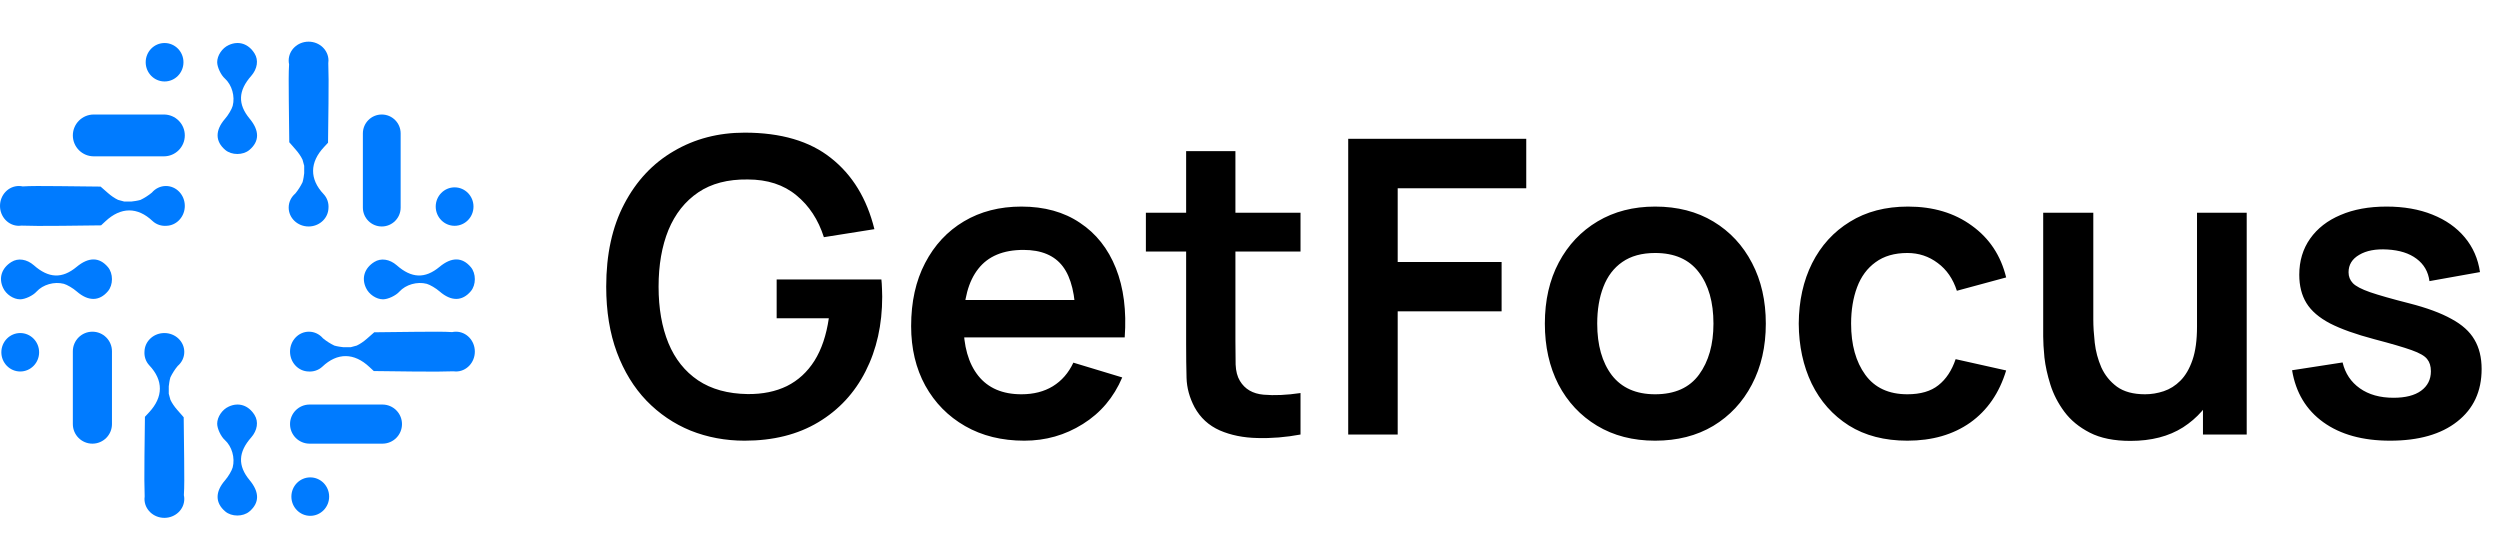 <svg width="420" height="94" viewBox="0 0 420 94" fill="none" xmlns="http://www.w3.org/2000/svg">
<path d="M50.831 30.604C50.519 31.253 50.086 31.944 49.605 32.517C48.926 33.098 48.499 33.939 48.499 34.875C48.499 36.628 49.995 38.048 51.841 38.048L51.848 38.048C51.948 38.048 52.049 38.044 52.149 38.035C53.811 37.891 55.121 36.593 55.182 34.993C55.251 34.151 54.996 33.289 54.38 32.626C51.983 30.099 52.009 27.286 54.432 24.707L55.109 23.977L55.187 17.413C55.229 14.513 55.204 11.814 55.152 10.613C55.173 10.469 55.184 10.322 55.184 10.173C55.184 8.421 53.688 7 51.841 7C49.995 7 48.499 8.421 48.499 10.173C48.499 10.392 48.522 10.606 48.567 10.813C48.48 12.111 48.491 14.022 48.519 16.918L48.597 23.899L49.691 25.15C50.179 25.707 50.558 26.269 50.828 26.835L51.105 27.85V29.096C51.072 29.426 50.976 30.129 50.831 30.604Z" fill="url(#paint0_linear_612_32)"/>
<path d="M30.822 10.456C30.822 12.24 29.401 13.686 27.649 13.686C25.896 13.686 24.476 12.24 24.476 10.456C24.476 8.673 25.896 7.227 27.649 7.227C29.401 7.227 30.822 8.673 30.822 10.456Z" fill="url(#paint1_linear_612_32)"/>
<path d="M3.399 62.411C5.152 62.411 6.572 60.965 6.572 59.181C6.572 57.398 5.152 55.952 3.399 55.952C1.647 55.952 0.227 57.398 0.227 59.181C0.227 60.965 1.647 62.411 3.399 62.411Z" fill="url(#paint2_linear_612_32)"/>
<path d="M52.125 86.66C53.877 86.66 55.297 85.214 55.297 83.431C55.297 81.647 53.877 80.201 52.125 80.201C50.372 80.201 48.952 81.647 48.952 83.431C48.952 85.214 50.372 86.66 52.125 86.66Z" fill="url(#paint3_linear_612_32)"/>
<path d="M76.374 37.935C78.126 37.935 79.547 36.489 79.547 34.705C79.547 32.922 78.126 31.476 76.374 31.476C74.622 31.476 73.201 32.922 73.201 34.705C73.201 36.489 74.622 37.935 76.374 37.935Z" fill="url(#paint4_linear_612_32)"/>
<path d="M54.256 56.831C53.675 56.152 52.834 55.725 51.898 55.725C50.146 55.725 48.725 57.222 48.725 59.068L48.725 59.075C48.725 59.175 48.729 59.275 48.739 59.376C48.882 61.037 50.18 62.347 51.781 62.408C52.622 62.477 53.484 62.222 54.148 61.606C56.674 59.21 59.488 59.236 62.067 61.659L62.796 62.336L69.36 62.414C72.26 62.456 74.96 62.431 76.16 62.379C76.304 62.4 76.451 62.411 76.6 62.411C78.353 62.411 79.773 60.914 79.773 59.068C79.773 57.222 78.353 55.725 76.6 55.725C76.381 55.725 76.167 55.749 75.961 55.793C74.662 55.706 72.752 55.718 69.855 55.745L62.874 55.824L61.624 56.918C61.066 57.405 60.504 57.784 59.938 58.055L58.923 58.331H57.677C57.347 58.298 56.644 58.202 56.169 58.058C55.52 57.745 54.83 57.312 54.256 56.831Z" fill="url(#paint5_linear_612_32)"/>
<path d="M23.604 33.582C24.253 33.27 24.944 32.836 25.517 32.356C26.098 31.676 26.939 31.249 27.875 31.249C29.628 31.249 31.048 32.746 31.048 34.592L31.048 34.599C31.048 34.699 31.044 34.799 31.035 34.9C30.891 36.561 29.593 37.871 27.993 37.933C27.151 38.002 26.289 37.746 25.626 37.131C23.099 34.734 20.286 34.76 17.707 37.183L16.977 37.86L10.413 37.938C7.513 37.98 4.814 37.955 3.613 37.903C3.469 37.924 3.322 37.935 3.173 37.935C1.421 37.935 0 36.438 0 34.592C0 32.746 1.421 31.249 3.173 31.249C3.392 31.249 3.606 31.273 3.813 31.317C5.111 31.23 7.022 31.242 9.918 31.27L16.899 31.348L18.15 32.442C18.707 32.929 19.269 33.308 19.835 33.579L20.85 33.855H22.096C22.426 33.823 23.129 33.726 23.604 33.582Z" fill="url(#paint6_linear_612_32)"/>
<path d="M29.853 61.483C29.372 62.056 28.939 62.747 28.627 63.396C28.482 63.871 28.386 64.574 28.353 64.904V66.15L28.63 67.165C28.9 67.731 29.279 68.293 29.767 68.85L30.861 70.101L30.939 77.082C30.967 79.978 30.978 81.888 30.891 83.187C30.936 83.394 30.959 83.608 30.959 83.827C30.959 85.579 29.462 87 27.616 87C25.77 87 24.274 85.579 24.274 83.827C24.274 83.678 24.284 83.531 24.305 83.387C24.254 82.186 24.229 79.487 24.27 76.587L24.348 70.023L25.026 69.293C27.448 66.714 27.474 63.901 25.078 61.374C24.462 60.711 24.207 59.849 24.276 59.007C24.337 57.407 25.647 56.109 27.308 55.965C27.409 55.956 27.51 55.952 27.61 55.952L27.616 55.952C29.462 55.952 30.959 57.372 30.959 59.125C30.959 60.061 30.532 60.902 29.853 61.483Z" fill="url(#paint7_linear_612_32)"/>
<path d="M60.963 22.411C60.963 20.659 62.384 19.238 64.136 19.238C65.888 19.238 67.309 20.659 67.309 22.411V34.875C67.309 36.628 65.888 38.048 64.136 38.048C62.384 38.048 60.963 36.628 60.963 34.875V22.411Z" fill="url(#paint8_linear_612_32)"/>
<path d="M15.524 55.725C13.709 55.725 12.238 57.197 12.238 59.011V71.249C12.238 73.064 13.709 74.535 15.524 74.535C17.339 74.535 18.81 73.064 18.81 71.249V59.011C18.81 57.197 17.339 55.725 15.524 55.725Z" fill="url(#paint9_linear_612_32)"/>
<path d="M52.011 74.535C50.196 74.535 48.725 73.064 48.725 71.249C48.725 69.434 50.196 67.963 52.011 67.963H64.249C66.064 67.963 67.535 69.434 67.535 71.249C67.535 73.064 66.064 74.535 64.249 74.535H52.011Z" fill="url(#paint10_linear_612_32)"/>
<path d="M12.238 22.751C12.238 24.691 13.811 26.264 15.751 26.264H27.535C29.475 26.264 31.048 24.691 31.048 22.751C31.048 20.811 29.475 19.238 27.535 19.238H15.751C13.811 19.238 12.238 20.811 12.238 22.751Z" fill="url(#paint11_linear_612_32)"/>
<path d="M38.415 68.314C37.321 68.809 36.487 70.059 36.487 71.18C36.487 72.013 37.112 73.342 37.79 73.941C38.962 75.009 39.509 76.91 39.092 78.525C38.936 79.073 38.363 80.062 37.79 80.714C36.123 82.641 36.149 84.491 37.842 85.924C38.91 86.835 40.837 86.835 41.906 85.924C43.599 84.491 43.625 82.693 41.931 80.662C39.926 78.239 40.004 75.973 42.218 73.472C43.234 72.3 43.468 70.841 42.765 69.721C41.749 68.08 40.082 67.533 38.415 68.314Z" fill="url(#paint12_linear_612_32)"/>
<path d="M64.346 50.286C63.225 50.286 61.975 49.453 61.48 48.358C60.699 46.691 61.246 45.024 62.887 44.008C64.007 43.305 65.466 43.539 66.638 44.555C69.139 46.77 71.405 46.848 73.828 44.842C75.859 43.149 77.657 43.175 79.09 44.868C80.001 45.936 80.001 47.864 79.09 48.932C77.657 50.625 75.807 50.651 73.88 48.984C73.228 48.411 72.239 47.837 71.692 47.681C70.076 47.264 68.175 47.811 67.107 48.984C66.508 49.661 65.179 50.286 64.346 50.286Z" fill="url(#paint13_linear_612_32)"/>
<path d="M0.517 48.358C1.012 49.453 2.262 50.286 3.382 50.286C4.216 50.286 5.545 49.661 6.144 48.984C7.212 47.811 9.113 47.264 10.728 47.681C11.275 47.837 12.265 48.411 12.916 48.984C14.844 50.651 16.694 50.625 18.126 48.932C19.038 47.864 19.038 45.936 18.126 44.868C16.694 43.175 14.896 43.149 12.864 44.842C10.442 46.848 8.176 46.77 5.675 44.555C4.503 43.539 3.044 43.305 1.924 44.008C0.283 45.024 -0.264 46.691 0.517 48.358Z" fill="url(#paint14_linear_612_32)"/>
<path d="M36.487 10.443C36.487 9.323 37.321 8.073 38.415 7.578C40.082 6.796 41.749 7.343 42.765 8.984C43.468 10.104 43.234 11.563 42.218 12.735C40.004 15.236 39.926 17.502 41.931 19.925C43.625 21.957 43.599 23.754 41.906 25.187C40.837 26.099 38.91 26.099 37.842 25.187C36.149 23.754 36.123 21.905 37.79 19.977C38.363 19.326 38.936 18.336 39.092 17.789C39.509 16.174 38.962 14.272 37.79 13.204C37.112 12.605 36.487 11.277 36.487 10.443Z" fill="url(#paint15_linear_612_32)"/>
<path d="M125.096 74.035C121.876 74.035 118.852 73.472 116.023 72.344C113.217 71.195 110.744 69.516 108.605 67.308C106.489 65.1 104.833 62.397 103.637 59.2C102.441 55.98 101.843 52.3 101.843 48.16C101.843 42.732 102.855 38.097 104.879 34.257C106.903 30.392 109.675 27.437 113.194 25.39C116.713 23.32 120.68 22.285 125.096 22.285C131.214 22.285 136.056 23.711 139.621 26.563C143.209 29.392 145.635 33.371 146.9 38.5L138.413 39.846C137.47 36.901 135.929 34.556 133.79 32.807C131.651 31.037 128.926 30.151 125.614 30.151C122.279 30.105 119.507 30.829 117.299 32.325C115.091 33.819 113.424 35.924 112.297 38.638C111.193 41.352 110.641 44.526 110.641 48.16C110.641 51.794 111.193 54.956 112.297 57.648C113.401 60.316 115.057 62.397 117.265 63.892C119.496 65.387 122.279 66.157 125.614 66.204C128.121 66.227 130.317 65.778 132.203 64.858C134.089 63.915 135.63 62.501 136.826 60.614C138.022 58.706 138.827 56.325 139.241 53.473H130.478V46.953H148.073C148.119 47.321 148.154 47.861 148.177 48.574C148.2 49.287 148.211 49.712 148.211 49.85C148.211 54.542 147.28 58.717 145.417 62.374C143.577 66.008 140.932 68.86 137.482 70.93C134.032 73 129.903 74.035 125.096 74.035ZM172.08 74.035C168.308 74.035 164.996 73.219 162.144 71.585C159.292 69.953 157.061 67.687 155.451 64.789C153.864 61.891 153.07 58.556 153.07 54.784C153.07 50.713 153.852 47.182 155.416 44.193C156.98 41.179 159.154 38.845 161.937 37.189C164.72 35.533 167.94 34.705 171.597 34.705C175.461 34.705 178.738 35.614 181.429 37.431C184.143 39.224 186.156 41.766 187.467 45.055C188.778 48.344 189.272 52.219 188.95 56.681H180.705V53.645C180.682 49.597 179.969 46.642 178.566 44.779C177.163 42.916 174.955 41.984 171.942 41.984C168.538 41.984 166.008 43.042 164.352 45.158C162.696 47.252 161.868 50.322 161.868 54.37C161.868 58.142 162.696 61.063 164.352 63.133C166.008 65.203 168.423 66.238 171.597 66.238C173.644 66.238 175.403 65.79 176.875 64.892C178.37 63.972 179.52 62.65 180.325 60.925L188.536 63.409C187.11 66.767 184.902 69.377 181.912 71.24C178.945 73.103 175.668 74.035 172.08 74.035ZM159.246 56.681V50.403H184.879V56.681H159.246ZM218.487 73C216.026 73.46 213.611 73.656 211.242 73.587C208.896 73.54 206.791 73.115 204.928 72.31C203.065 71.482 201.651 70.183 200.685 68.412C199.834 66.802 199.385 65.157 199.339 63.478C199.293 61.799 199.27 59.901 199.27 57.785V25.39H207.55V57.303C207.55 58.797 207.562 60.108 207.585 61.236C207.631 62.362 207.872 63.282 208.309 63.995C209.137 65.376 210.46 66.146 212.277 66.307C214.094 66.468 216.164 66.376 218.487 66.031V73ZM192.508 42.261V35.74H218.487V42.261H192.508ZM226.499 73V23.32H256.41V31.634H234.813V44.02H252.27V52.3H234.813V73H226.499ZM278.062 74.035C274.336 74.035 271.081 73.195 268.298 71.516C265.515 69.838 263.353 67.526 261.812 64.582C260.294 61.615 259.535 58.211 259.535 54.37C259.535 50.46 260.317 47.033 261.881 44.089C263.445 41.145 265.619 38.845 268.402 37.189C271.185 35.533 274.405 34.705 278.062 34.705C281.811 34.705 285.077 35.544 287.86 37.224C290.643 38.903 292.805 41.225 294.346 44.193C295.887 47.136 296.657 50.529 296.657 54.37C296.657 58.234 295.875 61.65 294.311 64.617C292.77 67.561 290.608 69.872 287.825 71.551C285.042 73.207 281.788 74.035 278.062 74.035ZM278.062 66.238C281.374 66.238 283.835 65.134 285.445 62.926C287.055 60.718 287.86 57.866 287.86 54.37C287.86 50.759 287.043 47.884 285.41 45.745C283.777 43.583 281.328 42.502 278.062 42.502C275.831 42.502 273.991 43.008 272.542 44.02C271.116 45.009 270.058 46.401 269.368 48.194C268.678 49.965 268.333 52.024 268.333 54.37C268.333 57.981 269.149 60.867 270.782 63.029C272.438 65.168 274.865 66.238 278.062 66.238ZM320.439 74.035C316.598 74.035 313.321 73.184 310.607 71.482C307.893 69.757 305.811 67.411 304.362 64.444C302.936 61.477 302.212 58.119 302.189 54.37C302.212 50.552 302.959 47.171 304.431 44.227C305.926 41.26 308.042 38.937 310.779 37.258C313.516 35.556 316.771 34.705 320.543 34.705C324.775 34.705 328.351 35.775 331.272 37.913C334.216 40.029 336.137 42.928 337.034 46.608L328.754 48.85C328.11 46.849 327.04 45.297 325.545 44.193C324.05 43.066 322.348 42.502 320.439 42.502C318.277 42.502 316.495 43.02 315.092 44.054C313.689 45.066 312.654 46.469 311.987 48.264C311.32 50.057 310.986 52.093 310.986 54.37C310.986 57.912 311.78 60.776 313.367 62.961C314.954 65.145 317.311 66.238 320.439 66.238C322.647 66.238 324.384 65.732 325.649 64.72C326.937 63.708 327.903 62.248 328.547 60.339L337.034 62.236C335.884 66.031 333.871 68.952 330.996 70.999C328.121 73.023 324.602 74.035 320.439 74.035ZM357.92 74.07C355.16 74.07 352.883 73.609 351.089 72.689C349.295 71.769 347.869 70.597 346.811 69.171C345.753 67.745 344.971 66.227 344.465 64.617C343.959 63.007 343.625 61.489 343.464 60.062C343.326 58.614 343.257 57.441 343.257 56.544V35.74H351.675V53.68C351.675 54.83 351.756 56.13 351.917 57.578C352.078 59.005 352.446 60.385 353.021 61.718C353.619 63.029 354.493 64.111 355.643 64.962C356.816 65.812 358.391 66.238 360.369 66.238C361.427 66.238 362.474 66.066 363.509 65.721C364.544 65.376 365.475 64.789 366.303 63.961C367.154 63.11 367.833 61.949 368.339 60.477C368.845 59.005 369.098 57.142 369.098 54.888L374.031 56.992C374.031 60.166 373.41 63.041 372.168 65.617C370.949 68.193 369.144 70.251 366.752 71.793C364.36 73.311 361.416 74.07 357.92 74.07ZM370.098 73V61.443H369.098V35.74H377.447V73H370.098ZM401.526 74.035C396.926 74.035 393.188 73 390.313 70.93C387.438 68.86 385.69 65.951 385.069 62.202L393.556 60.891C393.993 62.73 394.959 64.18 396.454 65.237C397.949 66.296 399.835 66.825 402.112 66.825C404.113 66.825 405.654 66.433 406.735 65.651C407.839 64.847 408.391 63.754 408.391 62.374C408.391 61.523 408.184 60.844 407.77 60.339C407.379 59.809 406.505 59.303 405.148 58.821C403.791 58.337 401.71 57.728 398.904 56.992C395.776 56.164 393.292 55.279 391.452 54.336C389.612 53.37 388.289 52.231 387.484 50.92C386.679 49.609 386.277 48.022 386.277 46.159C386.277 43.836 386.886 41.812 388.105 40.087C389.324 38.362 391.026 37.039 393.211 36.12C395.396 35.176 397.972 34.705 400.939 34.705C403.837 34.705 406.402 35.154 408.633 36.05C410.887 36.947 412.704 38.224 414.084 39.88C415.464 41.536 416.315 43.48 416.637 45.711L408.15 47.228C407.943 45.642 407.218 44.388 405.976 43.468C404.757 42.548 403.124 42.031 401.077 41.916C399.122 41.8 397.547 42.099 396.351 42.812C395.155 43.502 394.557 44.48 394.557 45.745C394.557 46.458 394.798 47.068 395.281 47.574C395.764 48.08 396.73 48.586 398.179 49.092C399.651 49.597 401.836 50.218 404.734 50.955C407.701 51.714 410.07 52.587 411.841 53.577C413.635 54.542 414.923 55.704 415.705 57.061C416.51 58.418 416.913 60.062 416.913 61.995C416.913 65.743 415.544 68.688 412.807 70.826C410.093 72.966 406.333 74.035 401.526 74.035Z" fill="black"/>
<defs>
<linearGradient id="paint0_linear_612_32" x1="26.516" y1="9.153" x2="53.258" y2="83.714" gradientUnits="userSpaceOnUse">
<stop stop-color="#007BFF"/>
<stop offset="1" stop-color="#007BFF"/>
</linearGradient>
<linearGradient id="paint1_linear_612_32" x1="26.516" y1="9.153" x2="53.258" y2="83.714" gradientUnits="userSpaceOnUse">
<stop stop-color="#007BFF"/>
<stop offset="1" stop-color="#007BFF"/>
</linearGradient>
<linearGradient id="paint2_linear_612_32" x1="26.516" y1="9.153" x2="53.258" y2="83.714" gradientUnits="userSpaceOnUse">
<stop stop-color="#007BFF"/>
<stop offset="1" stop-color="#007BFF"/>
</linearGradient>
<linearGradient id="paint3_linear_612_32" x1="26.516" y1="9.153" x2="53.258" y2="83.714" gradientUnits="userSpaceOnUse">
<stop stop-color="#007BFF"/>
<stop offset="1" stop-color="#007BFF"/>
</linearGradient>
<linearGradient id="paint4_linear_612_32" x1="26.516" y1="9.153" x2="53.258" y2="83.714" gradientUnits="userSpaceOnUse">
<stop stop-color="#007BFF"/>
<stop offset="1" stop-color="#007BFF"/>
</linearGradient>
<linearGradient id="paint5_linear_612_32" x1="26.516" y1="9.153" x2="53.258" y2="83.714" gradientUnits="userSpaceOnUse">
<stop stop-color="#007BFF"/>
<stop offset="1" stop-color="#007BFF"/>
</linearGradient>
<linearGradient id="paint6_linear_612_32" x1="26.516" y1="9.153" x2="53.258" y2="83.714" gradientUnits="userSpaceOnUse">
<stop stop-color="#007BFF"/>
<stop offset="1" stop-color="#007BFF"/>
</linearGradient>
<linearGradient id="paint7_linear_612_32" x1="26.516" y1="9.153" x2="53.258" y2="83.714" gradientUnits="userSpaceOnUse">
<stop stop-color="#007BFF"/>
<stop offset="1" stop-color="#007BFF"/>
</linearGradient>
<linearGradient id="paint8_linear_612_32" x1="26.516" y1="9.153" x2="53.258" y2="83.714" gradientUnits="userSpaceOnUse">
<stop stop-color="#007BFF"/>
<stop offset="1" stop-color="#007BFF"/>
</linearGradient>
<linearGradient id="paint9_linear_612_32" x1="26.516" y1="9.153" x2="53.258" y2="83.714" gradientUnits="userSpaceOnUse">
<stop stop-color="#007BFF"/>
<stop offset="1" stop-color="#007BFF"/>
</linearGradient>
<linearGradient id="paint10_linear_612_32" x1="26.516" y1="9.153" x2="53.258" y2="83.714" gradientUnits="userSpaceOnUse">
<stop stop-color="#007BFF"/>
<stop offset="1" stop-color="#007BFF"/>
</linearGradient>
<linearGradient id="paint11_linear_612_32" x1="26.516" y1="9.153" x2="53.258" y2="83.714" gradientUnits="userSpaceOnUse">
<stop stop-color="#007BFF"/>
<stop offset="1" stop-color="#007BFF"/>
</linearGradient>
<linearGradient id="paint12_linear_612_32" x1="26.516" y1="9.153" x2="53.258" y2="83.714" gradientUnits="userSpaceOnUse">
<stop stop-color="#007BFF"/>
<stop offset="1" stop-color="#007BFF"/>
</linearGradient>
<linearGradient id="paint13_linear_612_32" x1="26.516" y1="9.153" x2="53.258" y2="83.714" gradientUnits="userSpaceOnUse">
<stop stop-color="#007BFF"/>
<stop offset="1" stop-color="#007BFF"/>
</linearGradient>
<linearGradient id="paint14_linear_612_32" x1="26.516" y1="9.153" x2="53.258" y2="83.714" gradientUnits="userSpaceOnUse">
<stop stop-color="#007BFF"/>
<stop offset="1" stop-color="#007BFF"/>
</linearGradient>
<linearGradient id="paint15_linear_612_32" x1="26.516" y1="9.153" x2="53.258" y2="83.714" gradientUnits="userSpaceOnUse">
<stop stop-color="#007BFF"/>
<stop offset="1" stop-color="#007BFF"/>
</linearGradient>
</defs>
</svg>
